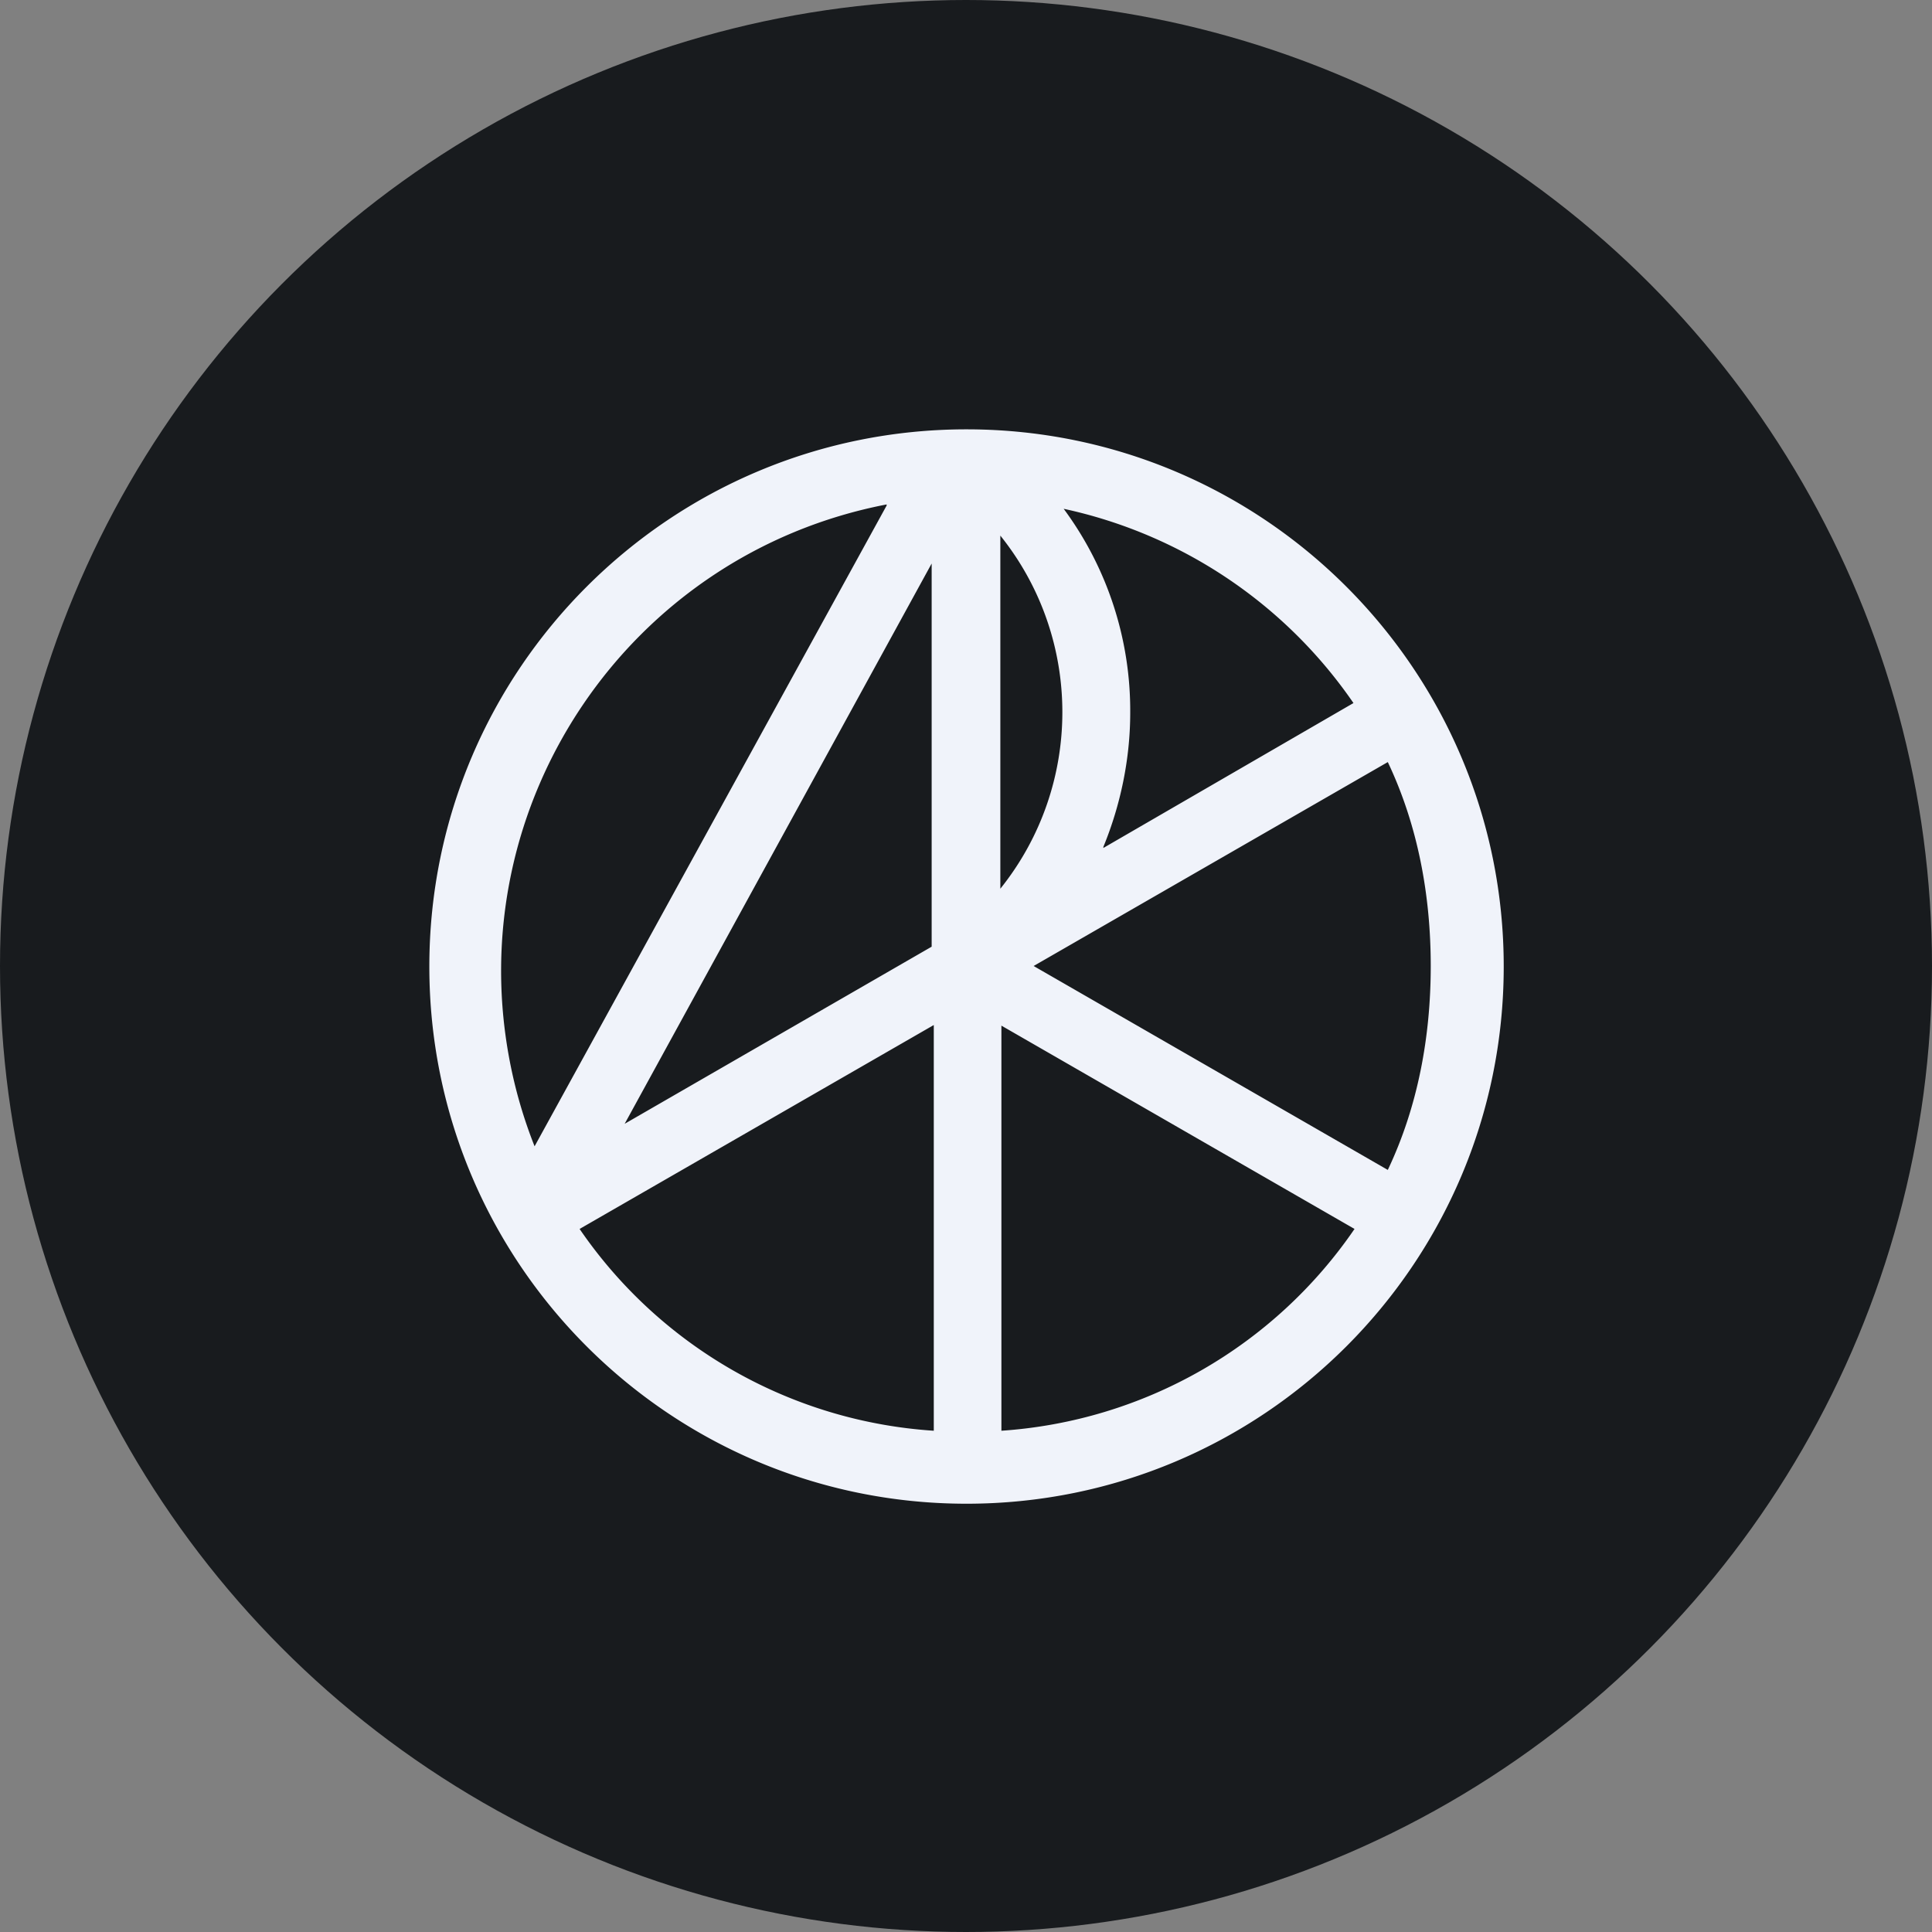 <svg xmlns="http://www.w3.org/2000/svg" viewBox="0 0 400 400"><rect x="0" y="0" width="400" height="400" fill="#808080" stroke="none"/><defs><clipPath id="a"><circle cx="200" cy="200" r="200" fill="none"/></clipPath></defs><g clip-path="url(#a)"><path fill="#181b1e" d="M0 0h400v400H0V0Z"/><path fill="#f0f3fa" d="M88.89 200c.06-61.43 49.91-111.17 111.33-111.11 61.43.06 111.17 49.91 111.11 111.33-.06 61.43-49.91 111.17-111.33 111.11-61.43-.06-111.17-49.91-111.11-111.33Zm94.67-95.56c-53.39 10.3-88.31 61.92-78.01 115.31a97.798 97.798 0 0 0 5.13 17.58l72.89-132.67v-.22Zm23.55 6.67V184c17.12-21.36 17.12-51.75 0-73.11v.22Zm21.33 64.45 51.78-30a97.797 97.797 0 0 0-60-40.22A70.259 70.259 0 0 1 234 147.56c0 9.56-2 19.11-5.56 27.78v.22Zm-99.11 57.11L192.89 196v-79.33l-63.56 116ZM214 200l73.33 42.22c6.22-13.11 8.89-27.56 8.89-42.22s-2.67-29.11-8.89-42.22L214 200Zm-94 54.44a96.466 96.466 0 0 0 73.33 41.78v-84L120 254.44Zm87.33-42.22v84a96.45 96.45 0 0 0 73.11-41.78l-73.33-42.22h.22Z"/></g></svg>